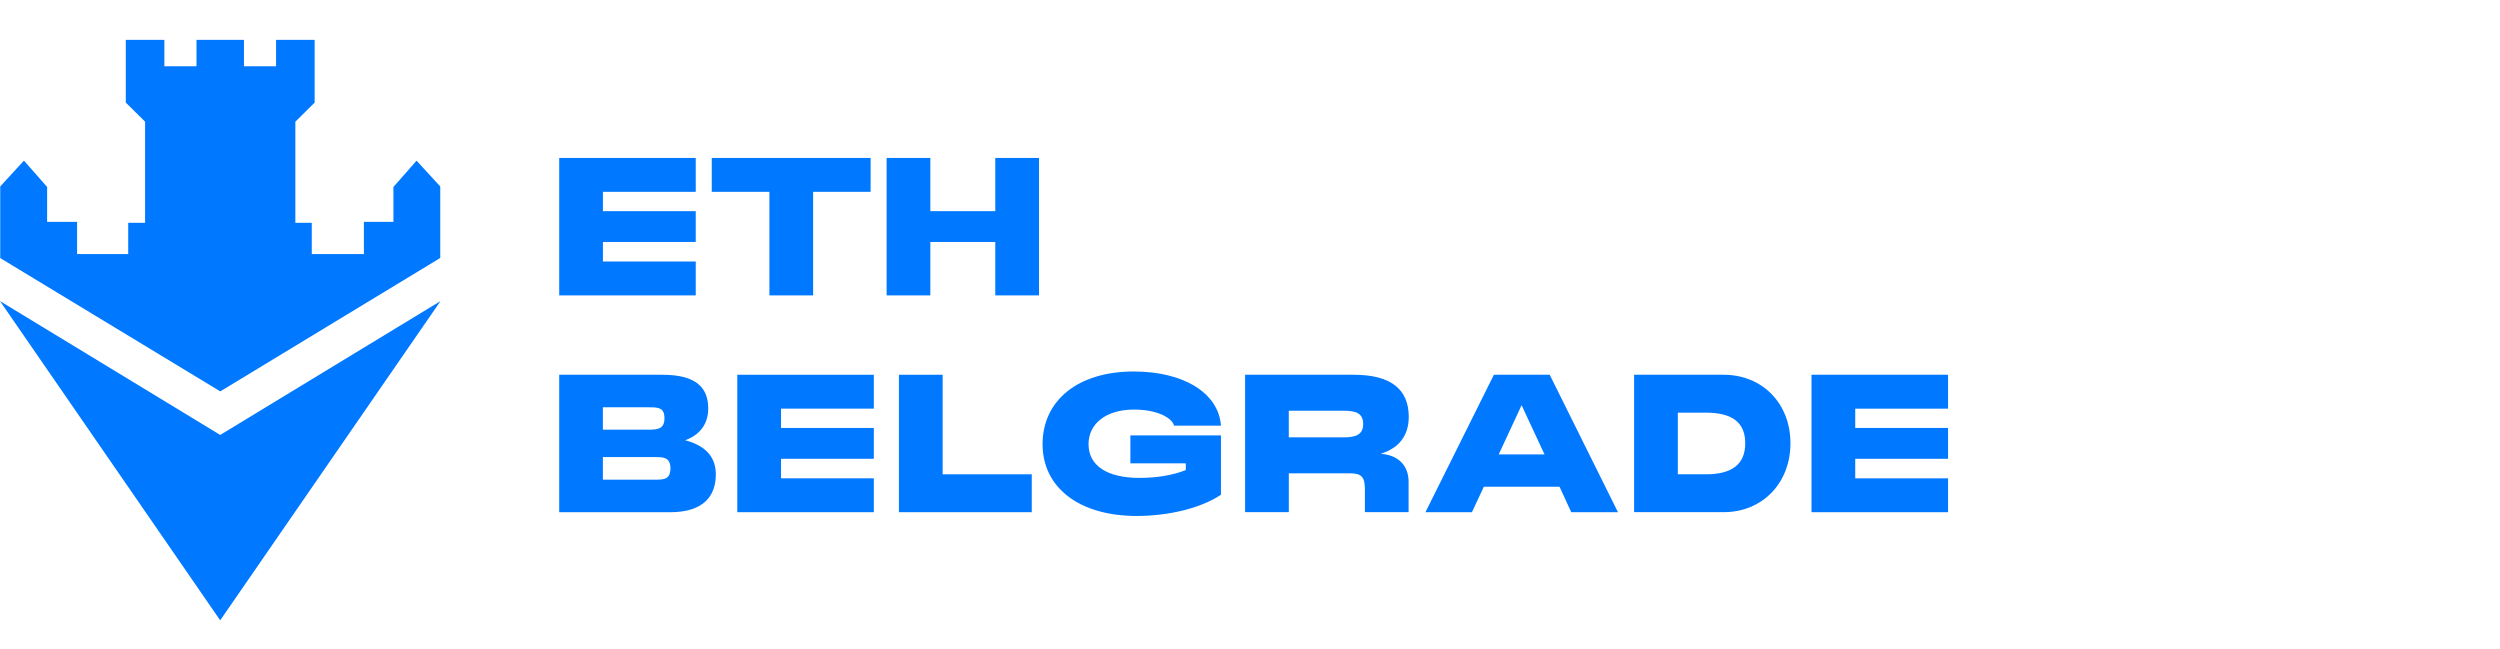 <svg width="231" height="60" viewBox="0 0 231 60" fill="none" xmlns="http://www.w3.org/2000/svg">
<g clip-path="url(#clip0_988_211)">
<mask id="mask0_988_211" style="mask-type:luminance" maskUnits="userSpaceOnUse" x="-65" y="-12" width="361" height="84">
<path d="M295.445 -11.882H-64.446V71.902H295.445V-11.882Z" fill="white"/>
</mask>
<g mask="url(#mask0_988_211)">
<g clip-path="url(#clip1_988_211)">
<path d="M51.671 34.628H61.211C64.426 34.628 65.439 35.902 65.439 37.742C65.439 39.265 64.58 40.218 63.308 40.679C64.855 41.086 66.143 41.969 66.143 43.828C66.143 45.897 64.938 47.33 61.915 47.33H51.671V34.631V34.628ZM59.935 39.703C60.778 39.703 61.396 39.633 61.396 38.642C61.396 37.65 60.812 37.634 59.935 37.634H55.707V39.703H59.935ZM60.624 44.321C61.362 44.321 61.949 44.267 61.949 43.278C61.949 42.29 61.331 42.236 60.624 42.236H55.707V44.324H60.624V44.321Z" fill="#0078FF"/>
<path d="M83.061 34.628H87.1V43.825H95.334V47.327H83.061V34.628Z" fill="#0078FF"/>
<path d="M96.334 41.047C96.334 36.961 99.651 34.326 104.756 34.326C109.432 34.326 112.609 36.36 112.816 39.331H108.487C108.264 38.553 106.837 37.844 104.79 37.844C102.143 37.844 100.58 39.188 100.58 41.044C100.58 43.043 102.335 44.158 105.272 44.158C106.68 44.158 108.246 43.965 109.567 43.434V42.814H104.447V40.231H112.816V45.712C110.926 46.987 107.884 47.676 105.031 47.676C99.753 47.676 96.334 45.077 96.334 41.044V41.047Z" fill="#0078FF"/>
<path d="M115.043 34.628H125.099C128.484 34.628 130.17 35.953 130.17 38.518C130.17 40.269 129.24 41.419 127.576 41.931C129.157 42.036 130.155 42.973 130.155 44.53V47.324H126.115V45.201C126.115 44.07 125.806 43.733 124.707 43.733H119.086V47.324H115.047V34.625L115.043 34.628ZM124.135 40.412C125.219 40.412 125.958 40.199 125.958 39.172C125.958 38.146 125.219 37.952 124.135 37.952H119.083V40.412H124.135Z" fill="#0078FF"/>
<path d="M138.036 34.628H143.193L149.5 47.327H145.185L144.101 44.975H137.106L136.007 47.327H131.711L138.036 34.628ZM142.712 41.985L140.596 37.441L138.481 41.985H142.708H142.712Z" fill="#0078FF"/>
<path d="M150.991 34.628H159.268C162.844 34.628 165.438 37.282 165.438 40.958C165.438 44.635 162.844 47.324 159.268 47.324H150.991V34.625V34.628ZM157.634 43.825C160.074 43.825 161.26 42.868 161.26 40.958C161.26 39.048 160.074 38.13 157.634 38.13H155.031V43.825H157.634Z" fill="#0078FF"/>
<path d="M51.671 14.595H64.287V17.725H55.71V19.511H64.287V22.358H55.71V24.163H64.287V27.294H51.671V14.595Z" fill="#0078FF"/>
<path d="M65.766 14.595H80.445V17.725H75.133V27.294H71.094V17.725H65.766V14.595Z" fill="#0078FF"/>
<path d="M81.924 14.595H85.963V19.511H91.964V14.595H96.004V27.294H91.964V22.358H85.963V27.294H81.924V14.595Z" fill="#0078FF"/>
<path d="M68.126 34.628H80.741V37.758H72.165V39.544H80.741V42.392H72.165V44.197H80.741V47.327H68.126V34.628Z" fill="#0078FF"/>
<path d="M167.384 34.628H180V37.758H171.424V39.544H180V42.392H171.424V44.197H180V47.327H167.384V34.628Z" fill="#0078FF"/>
<path d="M20.346 40.189L0 27.821L20.346 57.318L40.701 27.821L20.346 40.189Z" fill="#0078FF"/>
<path d="M20.352 36.163L0.021 23.846V17.229L2.211 14.842L4.354 17.274V20.499H7.122V23.474H11.847V20.588H13.406V11.242L11.624 9.478V3.682H15.188V6.126H18.156V3.682H22.542V6.126H25.509V3.682H29.073V9.481L27.291 11.245V20.588H28.808V23.477H33.623V20.502H36.353V17.277L38.49 14.846L40.679 17.232V23.836L20.352 36.163Z" fill="#0078FF"/>
</g>
</g>
</g>
<defs>
<clipPath id="clip0_988_211">
<rect width="231" height="59" fill="white" transform="translate(0 0.51)"/>
</clipPath>
<clipPath id="clip1_988_211">
<rect width="180" height="53.636" fill="white" transform="translate(0 3.682)"/>
</clipPath>
</defs>
</svg>
